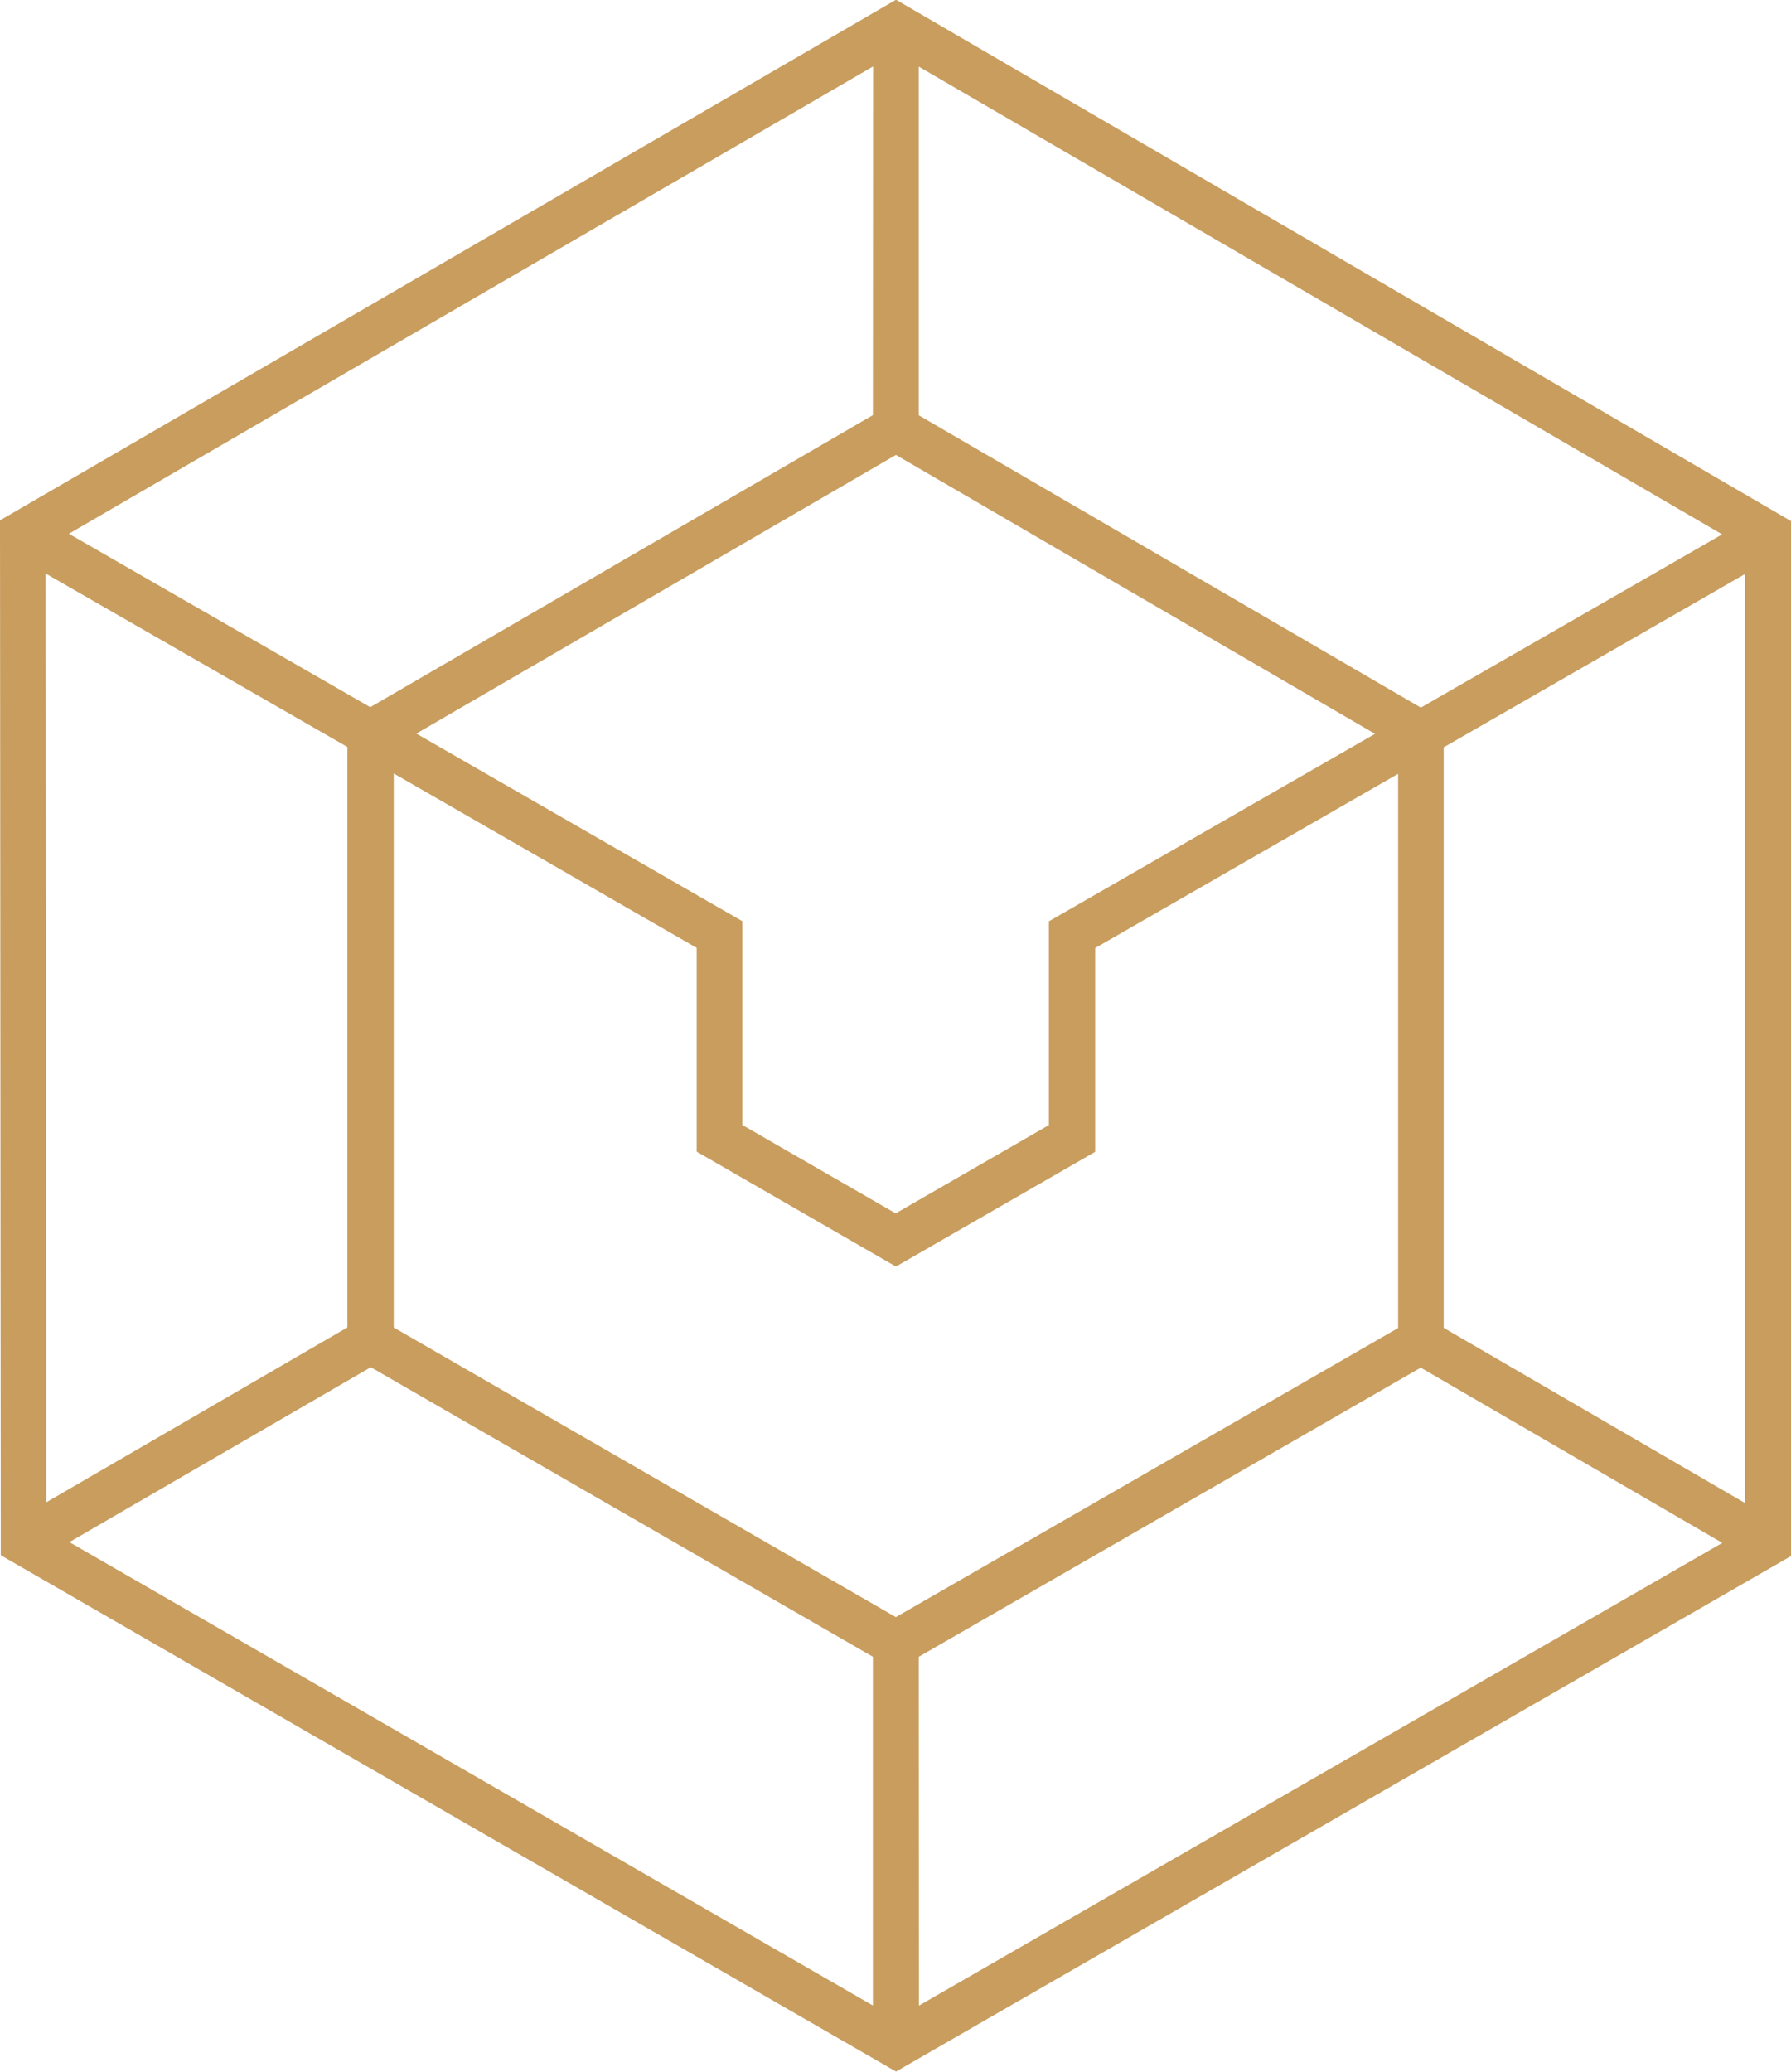 <svg xmlns="http://www.w3.org/2000/svg" width="20.756" height="24" viewBox="0 0 20.756 24"><defs><style>.a{fill:#c89d5e;}</style></defs><path class="a" d="M241.228,240.2l-10.384,6.031.009,11.988,10.375,5.981,10.373-5.972V246.24Zm6.082,8.2-5.818-3.386,0-4.039,9.31,5.418Zm-6.084,10.536-5.819-3.355,0-6.418,3.511,2.02,0,2.361,2.309,1.331,2.309-1.329v-2.361l3.511-2.018v6.42ZM243,250.875v2.361l-1.776,1.023-1.777-1.024,0-2.361-3.778-2.173,5.558-3.228,5.552,3.231Zm-2.04-5.863-5.825,3.383-3.493-2.009,9.32-5.413Zm-6.09,3.844,0,6.724-3.49,2.026-.008-10.76Zm.271,7.185,5.819,3.354,0,4.04-9.312-5.368Zm6.351,3.354,5.817-3.349,3.495,2.03-9.31,5.36Zm6.083-3.81V248.86l3.493-2.008v10.763Z" transform="translate(-230.844 -240.203)"/></svg>